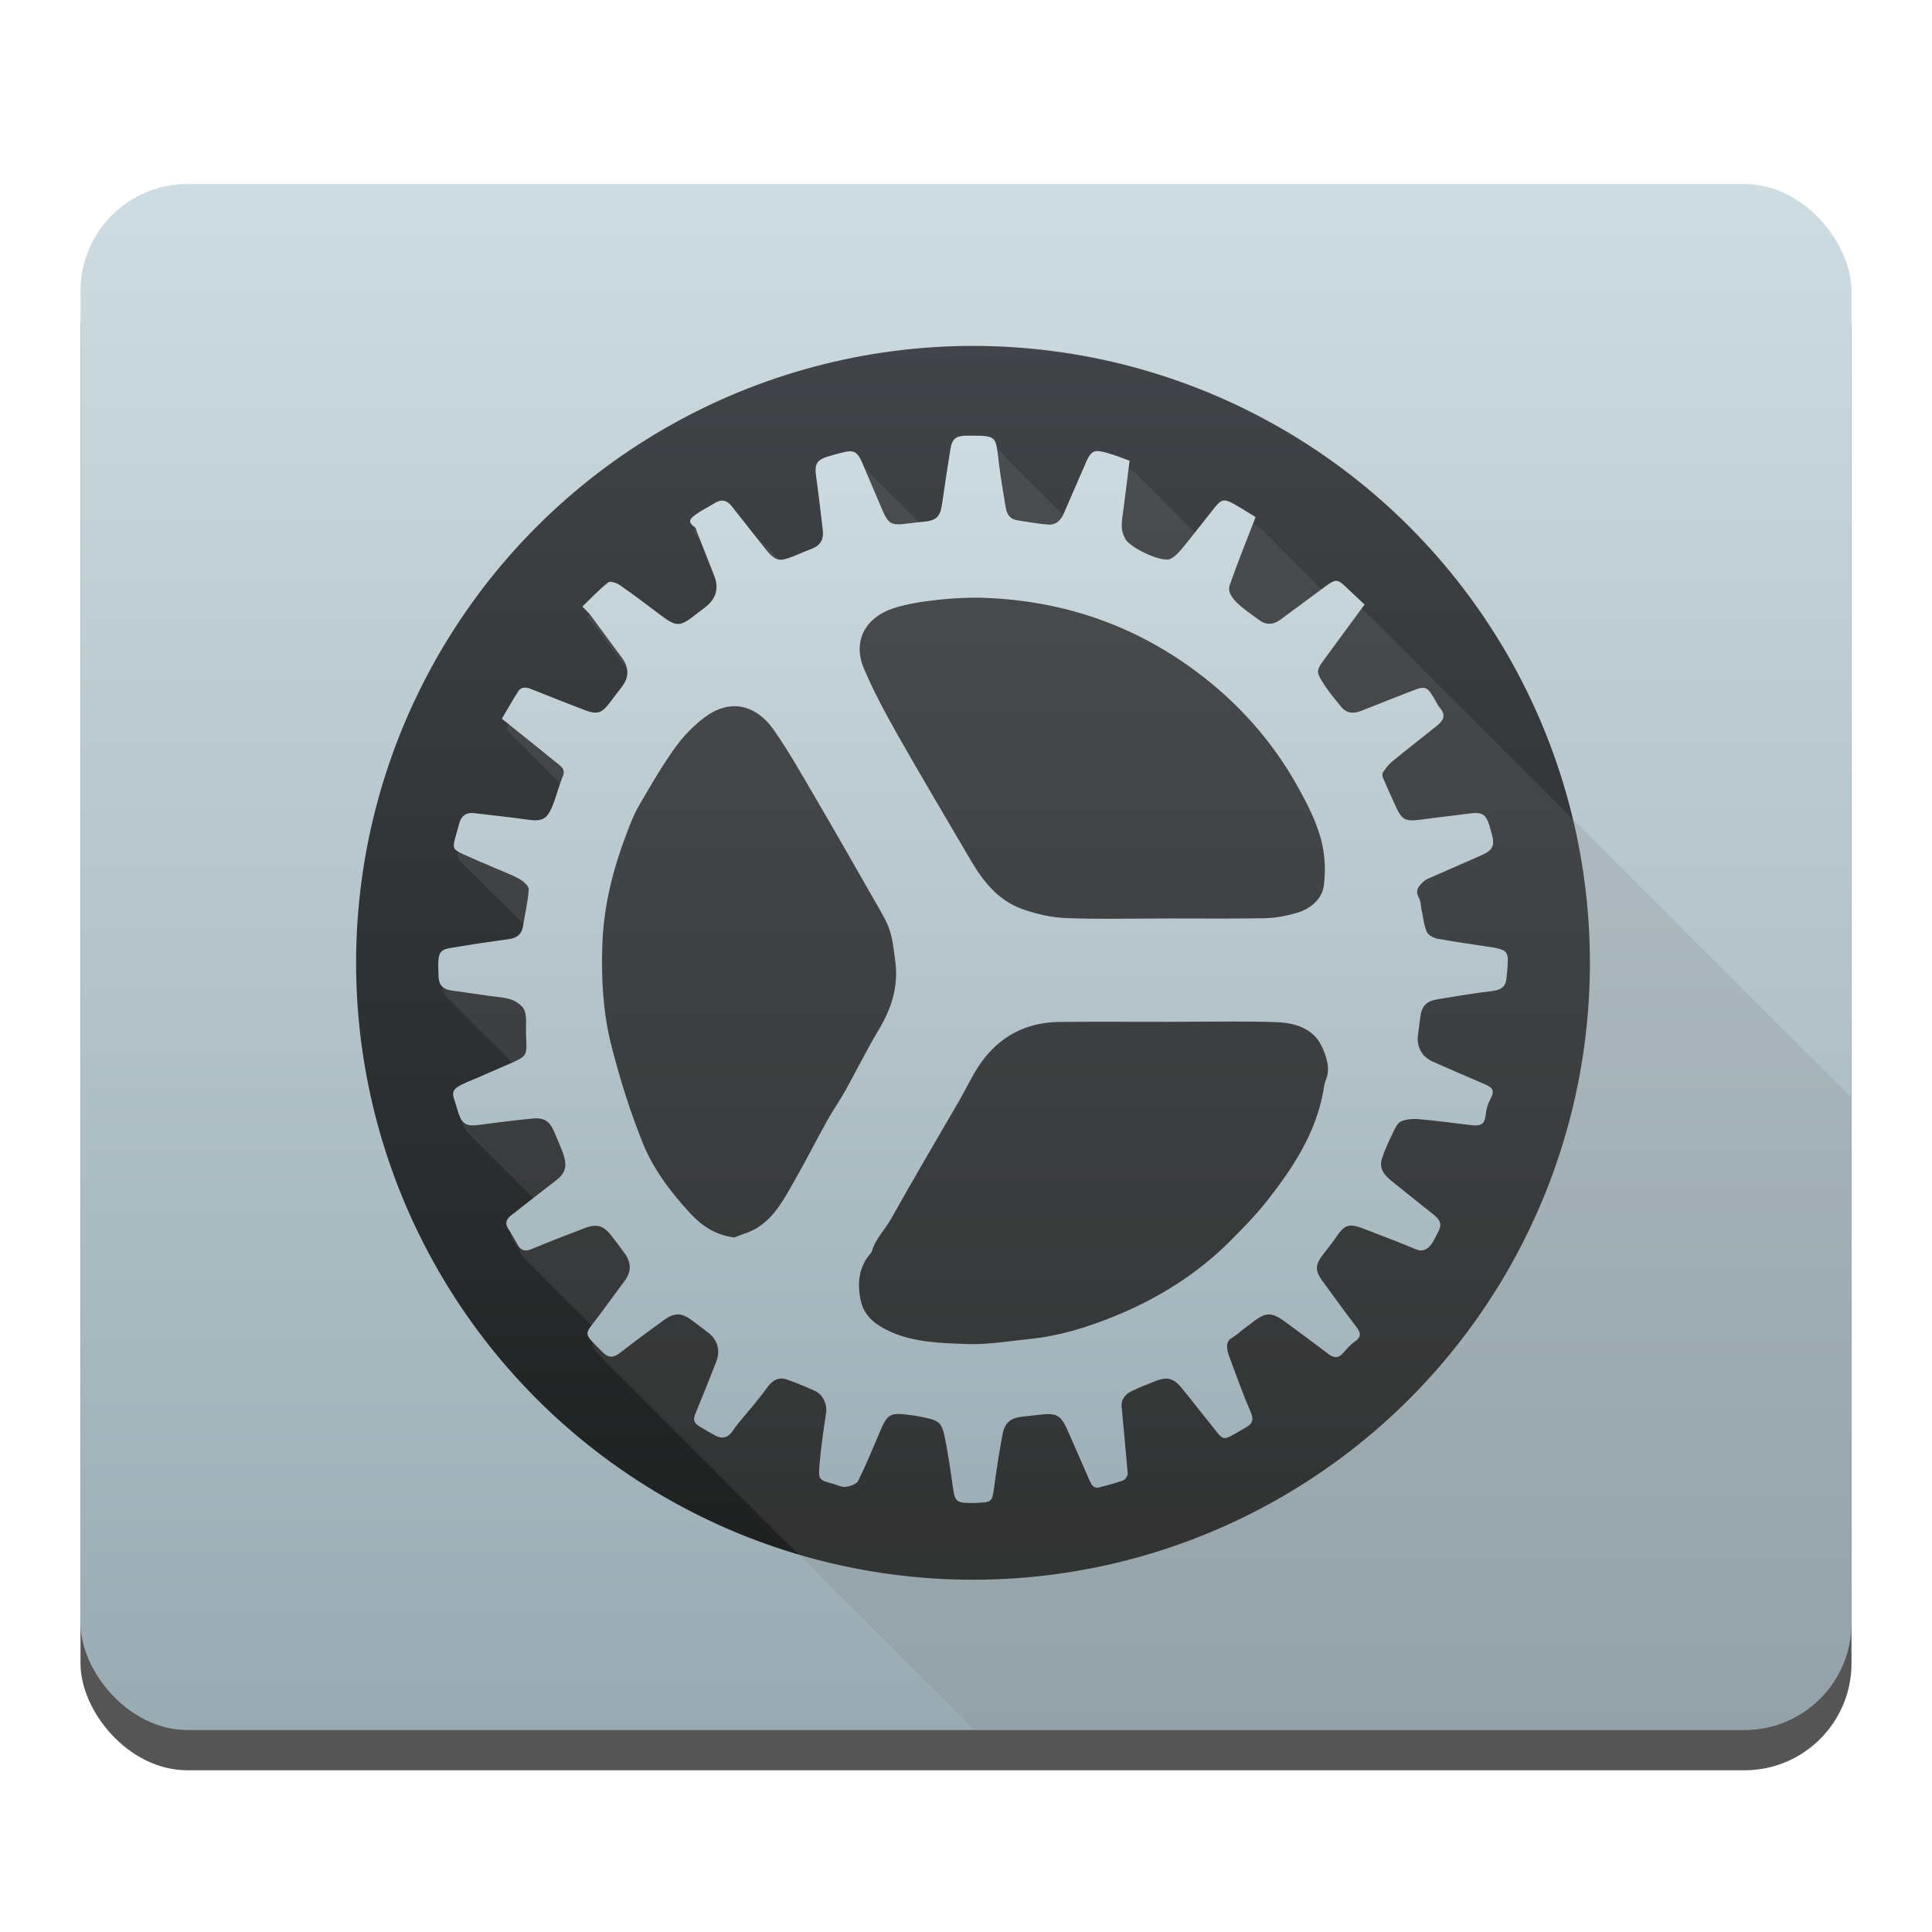 <?xml version="1.0" encoding="UTF-8" standalone="no"?>
<svg
   xmlns:dc="http://purl.org/dc/elements/1.1/"
   xmlns:cc="http://creativecommons.org/ns#"
   xmlns:rdf="http://www.w3.org/1999/02/22-rdf-syntax-ns#"
   xmlns:svg="http://www.w3.org/2000/svg"
   xmlns="http://www.w3.org/2000/svg"
   xmlns:sodipodi="http://sodipodi.sourceforge.net/DTD/sodipodi-0.dtd"
   xmlns:inkscape="http://www.inkscape.org/namespaces/inkscape"
   height="48"
   viewBox="0 0 48 48"
   width="48"
   version="1.1"
   id="svg29"
   sodipodi:docname="preferences-system.svg"
   inkscape:version="0.92.4 (5da689c313, 2019-01-14)">
  <defs
     id="defs33" />
  <sodipodi:namedview
     pagecolor="#ffffff"
     bordercolor="#666666"
     borderopacity="1"
     objecttolerance="10"
     gridtolerance="10"
     guidetolerance="10"
     inkscape:pageopacity="0"
     inkscape:pageshadow="2"
     inkscape:window-width="1920"
     inkscape:window-height="866"
     id="namedview31"
     showgrid="false"
     inkscape:zoom="9.8333333"
     inkscape:cx="23.961363"
     inkscape:cy="25.510067"
     inkscape:window-x="0"
     inkscape:window-y="35"
     inkscape:window-maximized="1"
     inkscape:current-layer="svg29" />
  <linearGradient
     id="a"
     gradientUnits="userSpaceOnUse"
     x1="25.874"
     x2="25.874"
     y1="44.603"
     y2="4.752">
    <stop
       offset="0"
       stop-color="#97a9b1"
       id="stop2" />
    <stop
       offset="1"
       stop-color="#cfdce1"
       id="stop4" />
  </linearGradient>
  <linearGradient
     id="b"
     gradientUnits="userSpaceOnUse"
     x1="26.09"
     x2="26.09"
     y1="40.494"
     y2="5.674">
    <stop
       offset="0"
       stop-color="#1d1e1e"
       id="stop7" />
    <stop
       offset="1"
       stop-color="#44484c"
       id="stop9" />
  </linearGradient>
  <linearGradient
     id="c"
     gradientUnits="userSpaceOnUse"
     x1="23.455"
     x2="23.455"
     y1="36.636"
     y2="10.912">
    <stop
       offset="0"
       stop-color="#9fb0b8"
       id="stop12" />
    <stop
       offset="1"
       stop-color="#cedbe0"
       id="stop14" />
  </linearGradient>
  <rect
     style="fill-opacity:0.667;stroke-width:0.917"
     id="rect17"
     y="5.572"
     x="2"
     width="44"
     ry="2.657"
     height="38.41" />
  <rect
     style="fill:url(#a);stroke-width:0.917"
     id="rect19"
     y="4.572"
     x="2"
     width="44"
     ry="2.657"
     height="38.41" />
  <circle
     style="fill:url(#b);stroke-width:0.917"
     id="circle21"
     r="15.327"
     cy="23.921"
     cx="24.174" />
  <path
     style="fill-opacity:0.2;stroke-width:0.917;fill:#808080"
     inkscape:connector-curvature="0"
     id="path23"
     d="m 24.304,11.083 c -0.059,0 -0.124,0.002 -0.197,0.002 -0.249,0.002 -0.347,0.079 -0.389,0.331 -0.075,0.457 -0.14,0.915 -0.208,1.373 -0.044,0.302 -0.14,0.396 -0.433,0.428 l -1.678,-1.678 c -0.046,-0.046 -0.098,-0.066 -0.17,-0.066 -0.058,0 -0.129,0.013 -0.218,0.036 -0.095,0.025 -0.192,0.052 -0.286,0.079 -0.33,0.094 -0.387,0.193 -0.34,0.521 0.063,0.442 0.114,0.887 0.167,1.33 0.026,0.219 -0.062,0.374 -0.272,0.455 -0.126,0.048 -0.25,0.1 -0.374,0.152 -0.14,0.06 -0.226,0.079 -0.312,0.093 L 18.247,12.793 c -0.061,-0.061 -0.127,-0.095 -0.199,-0.095 -0.056,0 -0.117,0.02 -0.183,0.061 -0.151,0.094 -0.311,0.171 -0.455,0.274 -0.098,0.07 -0.226,0.152 -0.109,0.269 l 0.082,0.082 c 0.017,0.03 0.03,0.069 0.043,0.102 0.142,0.358 0.283,0.716 0.424,1.074 0.125,0.318 0.052,0.577 -0.224,0.788 -0.096,0.074 -0.194,0.148 -0.29,0.222 -0.165,0.129 -0.274,0.192 -0.385,0.192 -0.11,0 -0.221,-0.063 -0.389,-0.188 -0.348,-0.26 -0.695,-0.525 -1.051,-0.773 -0.061,-0.043 -0.17,-0.084 -0.242,-0.084 -0.023,0 -0.042,0.005 -0.054,0.014 -0.233,0.187 -0.438,0.406 -0.639,0.6 0.095,0.1 0.153,0.15 0.197,0.209 0.264,0.355 0.526,0.711 0.788,1.067 0.176,0.24 0.176,0.478 -0.004,0.718 -0.103,0.137 -0.208,0.273 -0.313,0.408 -0.126,0.163 -0.217,0.235 -0.346,0.235 -0.071,0 -0.153,-0.022 -0.26,-0.063 -0.446,-0.17 -0.889,-0.346 -1.332,-0.523 -0.054,-0.022 -0.109,-0.038 -0.159,-0.038 -0.064,0 -0.122,0.026 -0.167,0.095 -0.145,0.224 -0.275,0.458 -0.406,0.68 l 1.493,1.493 c -0.084,0.216 -0.143,0.444 -0.229,0.659 -0.112,0.279 -0.214,0.371 -0.435,0.371 -0.061,0 -0.131,-0.008 -0.213,-0.02 -0.429,-0.062 -0.862,-0.103 -1.293,-0.158 -0.025,-0.002 -0.048,-0.005 -0.07,-0.005 -0.173,0 -0.272,0.096 -0.317,0.278 -0.027,0.11 -0.061,0.218 -0.091,0.328 -0.046,0.17 -0.06,0.245 0.002,0.308 l 1.708,1.708 c -0.012,0.065 -0.02,0.13 -0.03,0.195 -0.03,0.189 -0.145,0.286 -0.326,0.313 -0.393,0.06 -0.79,0.109 -1.182,0.177 -0.526,0.092 -0.627,0.017 -0.593,0.666 7.88e-4,0.014 0,0.027 0,0.041 1.01e-4,0.136 0.029,0.231 0.093,0.295 l 1.842,1.842 c -0.054,0.026 -0.102,0.05 -0.183,0.084 -0.314,0.134 -0.624,0.278 -0.94,0.408 -0.605,0.249 -0.461,0.287 -0.346,0.716 0.043,0.16 0.092,0.261 0.152,0.32 l 1.823,1.823 c -0.213,0.166 -0.428,0.332 -0.641,0.5 -0.113,0.089 -0.158,0.191 -0.064,0.329 0.083,0.123 0.153,0.256 0.226,0.387 0.02,0.036 0.043,0.066 0.066,0.09 l 1.839,1.839 c -0.239,0.309 -0.223,0.304 0.197,0.736 l 9.14,9.14 h 19.137 c 1.472,0 2.657,-1.185 2.657,-2.657 V 27.273 L 34.008,15.281 c -0.151,-0.142 -0.297,-0.277 -0.44,-0.415 -0.121,-0.117 -0.189,-0.174 -0.265,-0.174 -0.067,0 -0.139,0.044 -0.258,0.131 -0.005,0.004 -0.011,0.007 -0.016,0.011 l -1.728,-1.728 c -0.155,-0.094 -0.339,-0.214 -0.53,-0.32 -0.108,-0.06 -0.181,-0.091 -0.243,-0.091 -0.083,0 -0.146,0.056 -0.245,0.179 -0.141,0.175 -0.28,0.35 -0.419,0.526 l -1.694,-1.694 c -0.142,-0.05 -0.339,-0.133 -0.544,-0.192 -0.109,-0.031 -0.192,-0.048 -0.256,-0.048 -0.141,0 -0.201,0.088 -0.299,0.315 -0.168,0.39 -0.337,0.778 -0.505,1.167 l -1.778,-1.778 c -0.075,-0.075 -0.211,-0.086 -0.482,-0.086 l -0.002,-0.002 z" />
  <path
     inkscape:connector-curvature="0"
     style="fill:url(#c);stroke-width:0.917"
     id="path25"
     d="m 37.128,23.545 c -0.47,-0.075 -0.943,-0.137 -1.411,-0.222 -0.1,-0.018 -0.234,-0.089 -0.269,-0.172 -0.073,-0.172 -0.091,-0.367 -0.131,-0.553 -0.021,-0.097 -0.015,-0.208 -0.063,-0.289 -0.113,-0.193 0.004,-0.307 0.123,-0.416 0.055,-0.051 0.135,-0.077 0.206,-0.108 0.422,-0.186 0.847,-0.367 1.268,-0.558 0.233,-0.105 0.286,-0.235 0.219,-0.478 -0.023,-0.082 -0.043,-0.165 -0.068,-0.246 -0.07,-0.224 -0.148,-0.304 -0.338,-0.304 -0.037,0 -0.079,0.002 -0.125,0.009 -0.431,0.052 -0.861,0.106 -1.291,0.161 -0.063,0.008 -0.118,0.013 -0.165,0.013 -0.201,0 -0.285,-0.082 -0.398,-0.33 -0.11,-0.243 -0.222,-0.486 -0.327,-0.731 -0.016,-0.038 -0.02,-0.103 9.17e-4,-0.133 0.069,-0.097 0.142,-0.197 0.233,-0.272 0.364,-0.298 0.735,-0.586 1.102,-0.88 0.15,-0.12 0.247,-0.25 0.087,-0.44 -0.072,-0.086 -0.116,-0.195 -0.176,-0.291 -0.094,-0.152 -0.154,-0.217 -0.254,-0.217 -0.055,0 -0.123,0.02 -0.216,0.056 -0.438,0.169 -0.876,0.342 -1.312,0.515 -0.074,0.029 -0.146,0.047 -0.214,0.047 -0.107,0 -0.204,-0.043 -0.288,-0.146 -0.144,-0.177 -0.293,-0.352 -0.417,-0.543 -0.219,-0.339 -0.212,-0.351 0.033,-0.684 0.317,-0.431 0.634,-0.861 0.966,-1.313 -0.151,-0.142 -0.298,-0.277 -0.441,-0.415 -0.121,-0.117 -0.19,-0.174 -0.266,-0.174 -0.067,0 -0.139,0.045 -0.258,0.132 -0.379,0.278 -0.755,0.56 -1.135,0.838 -0.087,0.064 -0.176,0.096 -0.264,0.096 -0.09,0 -0.18,-0.033 -0.269,-0.101 -0.17,-0.129 -0.351,-0.248 -0.507,-0.393 -0.129,-0.121 -0.273,-0.283 -0.21,-0.465 0.193,-0.56 0.418,-1.109 0.642,-1.692 -0.155,-0.094 -0.339,-0.213 -0.53,-0.32 -0.108,-0.06 -0.181,-0.092 -0.244,-0.092 -0.083,0 -0.147,0.057 -0.246,0.18 -0.259,0.322 -0.509,0.652 -0.771,0.971 -0.094,0.114 -0.197,0.237 -0.324,0.3 -0.024,0.012 -0.056,0.017 -0.094,0.017 -0.296,0 -0.952,-0.33 -1.035,-0.528 -0.002,-0.007 -0.002,-0.014 -0.007,-0.02 -0.119,-0.209 -0.067,-0.428 -0.039,-0.646 0.05,-0.392 0.099,-0.785 0.16,-1.262 -0.142,-0.05 -0.34,-0.132 -0.545,-0.19 -0.109,-0.031 -0.191,-0.049 -0.255,-0.049 -0.141,0 -0.201,0.088 -0.299,0.315 -0.178,0.412 -0.359,0.824 -0.537,1.236 -0.071,0.163 -0.183,0.276 -0.356,0.276 -0.012,0 -0.023,-5.04e-4 -0.035,-9.17e-4 -0.255,-0.021 -0.508,-0.066 -0.761,-0.106 -0.171,-0.026 -0.26,-0.14 -0.287,-0.303 -0.059,-0.364 -0.124,-0.727 -0.17,-1.093 -0.081,-0.65 -0.029,-0.707 -0.622,-0.707 -0.059,0 -0.125,6.14e-4 -0.197,9.17e-4 -0.249,0.002 -0.347,0.079 -0.388,0.331 -0.075,0.457 -0.141,0.916 -0.209,1.374 -0.045,0.309 -0.141,0.402 -0.453,0.432 -0.156,0.015 -0.311,0.032 -0.467,0.052 -0.066,0.008 -0.122,0.013 -0.17,0.013 -0.191,0 -0.269,-0.077 -0.376,-0.32 -0.174,-0.397 -0.339,-0.798 -0.51,-1.196 -0.093,-0.216 -0.161,-0.298 -0.306,-0.298 -0.058,0 -0.129,0.013 -0.218,0.036 -0.095,0.025 -0.191,0.051 -0.286,0.078 -0.33,0.094 -0.387,0.194 -0.34,0.522 0.063,0.442 0.113,0.886 0.165,1.33 0.026,0.219 -0.06,0.374 -0.271,0.454 -0.126,0.048 -0.251,0.1 -0.376,0.153 -0.18,0.076 -0.301,0.119 -0.4,0.119 -0.15,0 -0.25,-0.099 -0.43,-0.331 -0.259,-0.332 -0.523,-0.66 -0.782,-0.991 -0.074,-0.094 -0.154,-0.145 -0.244,-0.145 -0.056,0 -0.117,0.02 -0.182,0.061 -0.151,0.094 -0.313,0.17 -0.456,0.273 -0.111,0.079 -0.26,0.176 -0.046,0.319 0.035,0.023 0.045,0.087 0.063,0.133 0.142,0.358 0.283,0.716 0.424,1.075 0.125,0.318 0.052,0.578 -0.224,0.789 -0.096,0.074 -0.194,0.146 -0.289,0.221 -0.165,0.129 -0.274,0.193 -0.385,0.193 -0.11,0 -0.221,-0.063 -0.389,-0.188 -0.348,-0.26 -0.694,-0.525 -1.05,-0.774 -0.061,-0.043 -0.172,-0.085 -0.243,-0.085 -0.023,0 -0.041,0.004 -0.053,0.014 -0.233,0.187 -0.439,0.407 -0.64,0.601 0.095,0.1 0.153,0.15 0.197,0.209 0.264,0.355 0.525,0.711 0.788,1.067 0.176,0.24 0.176,0.478 -0.004,0.717 -0.103,0.137 -0.207,0.273 -0.312,0.408 -0.126,0.163 -0.217,0.235 -0.346,0.235 -0.071,0 -0.153,-0.022 -0.26,-0.062 -0.446,-0.17 -0.89,-0.346 -1.333,-0.523 -0.054,-0.022 -0.108,-0.037 -0.158,-0.037 -0.064,0 -0.123,0.025 -0.167,0.093 -0.145,0.224 -0.274,0.458 -0.406,0.68 0.499,0.401 0.971,0.777 1.439,1.158 0.082,0.067 0.131,0.144 0.075,0.274 -0.099,0.234 -0.156,0.485 -0.251,0.72 -0.112,0.279 -0.213,0.371 -0.434,0.371 -0.061,0 -0.131,-0.007 -0.213,-0.019 -0.429,-0.062 -0.862,-0.104 -1.292,-0.158 -0.025,-0.002 -0.048,-0.005 -0.07,-0.005 -0.173,0 -0.274,0.095 -0.318,0.277 -0.027,0.11 -0.061,0.219 -0.091,0.328 -0.074,0.269 -0.063,0.3 0.198,0.421 0.264,0.121 0.533,0.232 0.8,0.348 0.202,0.088 0.411,0.163 0.601,0.271 0.096,0.054 0.229,0.173 0.224,0.255 -0.021,0.307 -0.094,0.611 -0.144,0.916 -0.03,0.189 -0.145,0.287 -0.326,0.314 -0.393,0.06 -0.788,0.108 -1.18,0.177 -0.526,0.092 -0.627,0.016 -0.593,0.665 7.89e-4,0.014 0,0.029 0,0.043 1.93e-4,0.248 0.091,0.361 0.333,0.397 0.324,0.049 0.649,0.091 0.972,0.138 0.176,0.026 0.362,0.031 0.524,0.095 0.125,0.049 0.276,0.158 0.313,0.273 0.057,0.175 0.025,0.379 0.033,0.571 0.021,0.542 0.053,0.544 -0.423,0.748 -0.314,0.134 -0.625,0.277 -0.941,0.407 -0.605,0.249 -0.46,0.288 -0.345,0.717 0.088,0.325 0.197,0.401 0.38,0.401 0.063,0 0.134,-0.009 0.217,-0.02 0.43,-0.056 0.861,-0.11 1.292,-0.152 0.028,-0.002 0.054,-0.004 0.079,-0.004 0.212,0 0.336,0.097 0.428,0.305 0.075,0.169 0.147,0.339 0.213,0.511 0.135,0.348 0.093,0.536 -0.137,0.713 -0.381,0.293 -0.76,0.59 -1.138,0.887 -0.113,0.089 -0.159,0.193 -0.065,0.331 0.083,0.123 0.153,0.256 0.226,0.386 0.056,0.1 0.121,0.151 0.209,0.151 0.041,0 0.088,-0.011 0.142,-0.034 0.439,-0.184 0.883,-0.356 1.328,-0.525 0.098,-0.037 0.181,-0.056 0.256,-0.056 0.151,0 0.267,0.078 0.396,0.243 0.114,0.146 0.227,0.293 0.334,0.444 0.168,0.236 0.168,0.454 9.17e-4,0.681 -0.207,0.283 -0.418,0.563 -0.625,0.846 -0.391,0.533 -0.433,0.405 0.061,0.914 0.081,0.084 0.155,0.124 0.231,0.124 0.07,0 0.142,-0.034 0.224,-0.099 0.353,-0.278 0.716,-0.542 1.08,-0.806 0.132,-0.096 0.24,-0.144 0.347,-0.144 0.109,0 0.218,0.049 0.351,0.147 0.138,0.101 0.273,0.205 0.409,0.309 0.228,0.174 0.305,0.441 0.197,0.717 -0.17,0.436 -0.343,0.871 -0.523,1.303 -0.054,0.13 -0.03,0.221 0.081,0.291 0.132,0.083 0.267,0.161 0.404,0.236 0.069,0.037 0.131,0.056 0.189,0.056 0.101,0 0.187,-0.057 0.263,-0.172 0.041,-0.062 0.085,-0.122 0.132,-0.179 0.235,-0.289 0.486,-0.568 0.703,-0.869 0.112,-0.156 0.219,-0.246 0.364,-0.246 0.048,0 0.1,0.009 0.157,0.03 0.234,0.083 0.465,0.178 0.69,0.282 0.195,0.091 0.298,0.34 0.269,0.534 -0.065,0.436 -0.13,0.872 -0.166,1.311 -0.029,0.359 -0.007,0.366 0.342,0.46 0.093,0.025 0.189,0.076 0.278,0.076 0.009,0 0.019,-4.86e-4 0.028,-9.17e-4 0.112,-0.015 0.272,-0.065 0.314,-0.149 0.206,-0.416 0.382,-0.847 0.563,-1.275 0.123,-0.292 0.21,-0.388 0.434,-0.388 0.054,0 0.116,0.005 0.188,0.015 0.113,0.016 0.228,0.023 0.338,0.049 0.163,0.039 0.353,0.054 0.472,0.152 0.101,0.083 0.138,0.264 0.166,0.409 0.072,0.37 0.13,0.743 0.181,1.117 0.06,0.442 0.073,0.47 0.495,0.47 h 0.036 c 0.05,-2.39e-4 0.1,-0.005 0.15,-0.007 0.286,-0.011 0.311,-0.05 0.35,-0.346 0.059,-0.448 0.129,-0.895 0.212,-1.34 0.057,-0.306 0.197,-0.418 0.496,-0.452 0.148,-0.017 0.297,-0.031 0.446,-0.049 0.074,-0.009 0.138,-0.014 0.194,-0.014 0.248,0 0.348,0.099 0.481,0.401 0.18,0.411 0.36,0.823 0.541,1.234 0.041,0.093 0.085,0.192 0.193,0.192 0.016,0 0.033,-0.002 0.052,-0.007 0.199,-0.049 0.399,-0.101 0.59,-0.172 0.055,-0.02 0.122,-0.113 0.118,-0.168 -0.043,-0.554 -0.101,-1.107 -0.15,-1.661 -0.018,-0.205 0.11,-0.326 0.278,-0.405 0.174,-0.082 0.354,-0.149 0.531,-0.222 0.117,-0.048 0.212,-0.074 0.296,-0.074 0.144,0 0.257,0.076 0.397,0.246 0.218,0.264 0.424,0.537 0.642,0.802 0.242,0.294 0.303,0.429 0.417,0.429 0.094,0 0.224,-0.091 0.519,-0.258 0.175,-0.1 0.209,-0.197 0.125,-0.391 -0.191,-0.441 -0.353,-0.895 -0.52,-1.346 -0.043,-0.117 -0.135,-0.352 0.02,-0.47 0.018,-0.014 0.156,-0.099 0.209,-0.148 0.098,-0.092 0.215,-0.164 0.321,-0.249 0.176,-0.14 0.299,-0.209 0.424,-0.209 0.123,0 0.248,0.067 0.428,0.201 0.349,0.26 0.701,0.515 1.046,0.78 0.067,0.051 0.127,0.079 0.186,0.079 0.062,0 0.121,-0.031 0.183,-0.1 0.09,-0.101 0.179,-0.209 0.289,-0.284 0.175,-0.119 0.151,-0.224 0.037,-0.372 -0.286,-0.372 -0.56,-0.753 -0.837,-1.132 -0.187,-0.256 -0.184,-0.405 0.005,-0.651 0.112,-0.147 0.231,-0.289 0.334,-0.442 0.135,-0.2 0.226,-0.287 0.371,-0.287 0.08,0 0.175,0.026 0.303,0.075 0.438,0.168 0.877,0.335 1.31,0.515 0.047,0.019 0.089,0.028 0.128,0.028 0.099,0 0.175,-0.057 0.242,-0.139 0.065,-0.08 0.104,-0.182 0.156,-0.274 0.124,-0.216 0.103,-0.322 -0.098,-0.484 -0.34,-0.273 -0.684,-0.543 -1.023,-0.818 -0.176,-0.142 -0.332,-0.309 -0.255,-0.557 0.067,-0.215 0.165,-0.422 0.263,-0.625 0.055,-0.114 0.116,-0.264 0.215,-0.309 0.099,-0.045 0.218,-0.06 0.336,-0.06 0.047,0 0.093,0.002 0.138,0.007 0.432,0.038 0.863,0.1 1.295,0.148 0.029,0.004 0.057,0.005 0.084,0.005 0.132,0 0.228,-0.049 0.246,-0.237 0.014,-0.149 0.056,-0.306 0.129,-0.436 0.137,-0.246 -0.034,-0.3 -0.196,-0.371 -0.418,-0.182 -0.838,-0.359 -1.254,-0.546 -0.262,-0.118 -0.392,-0.362 -0.359,-0.647 0.017,-0.148 0.039,-0.296 0.057,-0.445 0.034,-0.275 0.145,-0.404 0.422,-0.45 0.457,-0.077 0.913,-0.153 1.373,-0.208 0.198,-0.024 0.323,-0.096 0.346,-0.299 0.019,-0.169 0.035,-0.339 0.035,-0.509 0,-0.062 -0.031,-0.149 -0.077,-0.18 -0.073,-0.05 -0.169,-0.073 -0.258,-0.087 z M 22.189,15.114 c 0.364,-0.117 0.753,-0.173 1.136,-0.214 0.298,-0.032 0.599,-0.051 0.899,-0.051 0.098,0 0.197,0.002 0.295,0.007 1.904,0.08 3.632,0.669 5.171,1.805 1.062,0.784 1.922,1.748 2.561,2.9 0.224,0.403 0.44,0.825 0.562,1.265 0.104,0.372 0.128,0.792 0.077,1.176 -0.046,0.343 -0.337,0.583 -0.681,0.681 -0.253,0.073 -0.52,0.124 -0.782,0.129 -0.355,0.007 -0.71,0.009 -1.065,0.009 -0.451,0 -0.902,-0.002 -1.353,-0.002 -0.486,0 -0.973,0.008 -1.459,0.008 -0.355,0 -0.711,-0.004 -1.066,-0.018 -0.37,-0.015 -0.751,-0.101 -1.1,-0.229 -0.579,-0.212 -0.955,-0.675 -1.259,-1.195 -0.612,-1.043 -1.23,-2.081 -1.827,-3.133 -0.302,-0.533 -0.593,-1.077 -0.833,-1.64 -0.299,-0.7 0.061,-1.282 0.724,-1.496 z m -1.19,11.988 c -0.139,0.249 -0.305,0.482 -0.443,0.731 -0.286,0.516 -0.554,1.042 -0.846,1.554 -0.24,0.42 -0.474,0.856 -0.902,1.121 -0.172,0.107 -0.377,0.159 -0.568,0.236 -0.467,-0.059 -0.811,-0.294 -1.095,-0.603 -0.482,-0.523 -0.918,-1.098 -1.181,-1.756 -0.313,-0.782 -0.567,-1.593 -0.775,-2.41 -0.206,-0.81 -0.252,-1.649 -0.225,-2.486 0.031,-0.968 0.263,-1.892 0.608,-2.791 0.088,-0.23 0.176,-0.464 0.299,-0.675 0.283,-0.486 0.564,-0.976 0.89,-1.433 0.205,-0.287 0.462,-0.554 0.743,-0.766 0.254,-0.191 0.506,-0.279 0.744,-0.279 0.375,0 0.716,0.218 0.977,0.591 0.366,0.523 0.681,1.083 1.004,1.635 0.522,0.891 1.034,1.788 1.546,2.686 0.122,0.213 0.255,0.428 0.33,0.659 0.08,0.248 0.104,0.515 0.139,0.776 0.083,0.624 -0.101,1.178 -0.422,1.71 -0.294,0.488 -0.545,1.002 -0.823,1.5 z m 11.938,-0.264 c -0.037,0.088 -0.044,0.189 -0.062,0.285 -0.189,1.031 -0.744,1.878 -1.371,2.681 -0.279,0.357 -0.597,0.685 -0.918,1.007 -0.837,0.842 -1.825,1.458 -2.923,1.901 -0.667,0.269 -1.354,0.481 -2.074,0.554 -0.473,0.048 -0.948,0.128 -1.42,0.128 -0.05,0 -0.1,-9.17e-4 -0.15,-0.002 -0.655,-0.025 -1.323,-0.037 -1.941,-0.327 -0.344,-0.162 -0.618,-0.383 -0.696,-0.767 -0.086,-0.418 -0.047,-0.822 0.252,-1.163 0.013,-0.015 0.024,-0.035 0.03,-0.054 0.088,-0.306 0.322,-0.526 0.473,-0.796 0.556,-0.996 1.138,-1.977 1.709,-2.964 0.169,-0.293 0.31,-0.605 0.501,-0.882 0.471,-0.683 1.134,-1.038 1.965,-1.049 0.353,-0.004 0.705,-0.005 1.058,-0.005 0.552,0 1.105,0.002 1.658,0.002 0.522,0 1.044,-0.007 1.566,-0.007 0.362,0 0.725,0.002 1.087,0.014 0.491,0.014 0.972,0.149 1.185,0.66 0.099,0.237 0.19,0.508 0.071,0.785 z" />
</svg>
